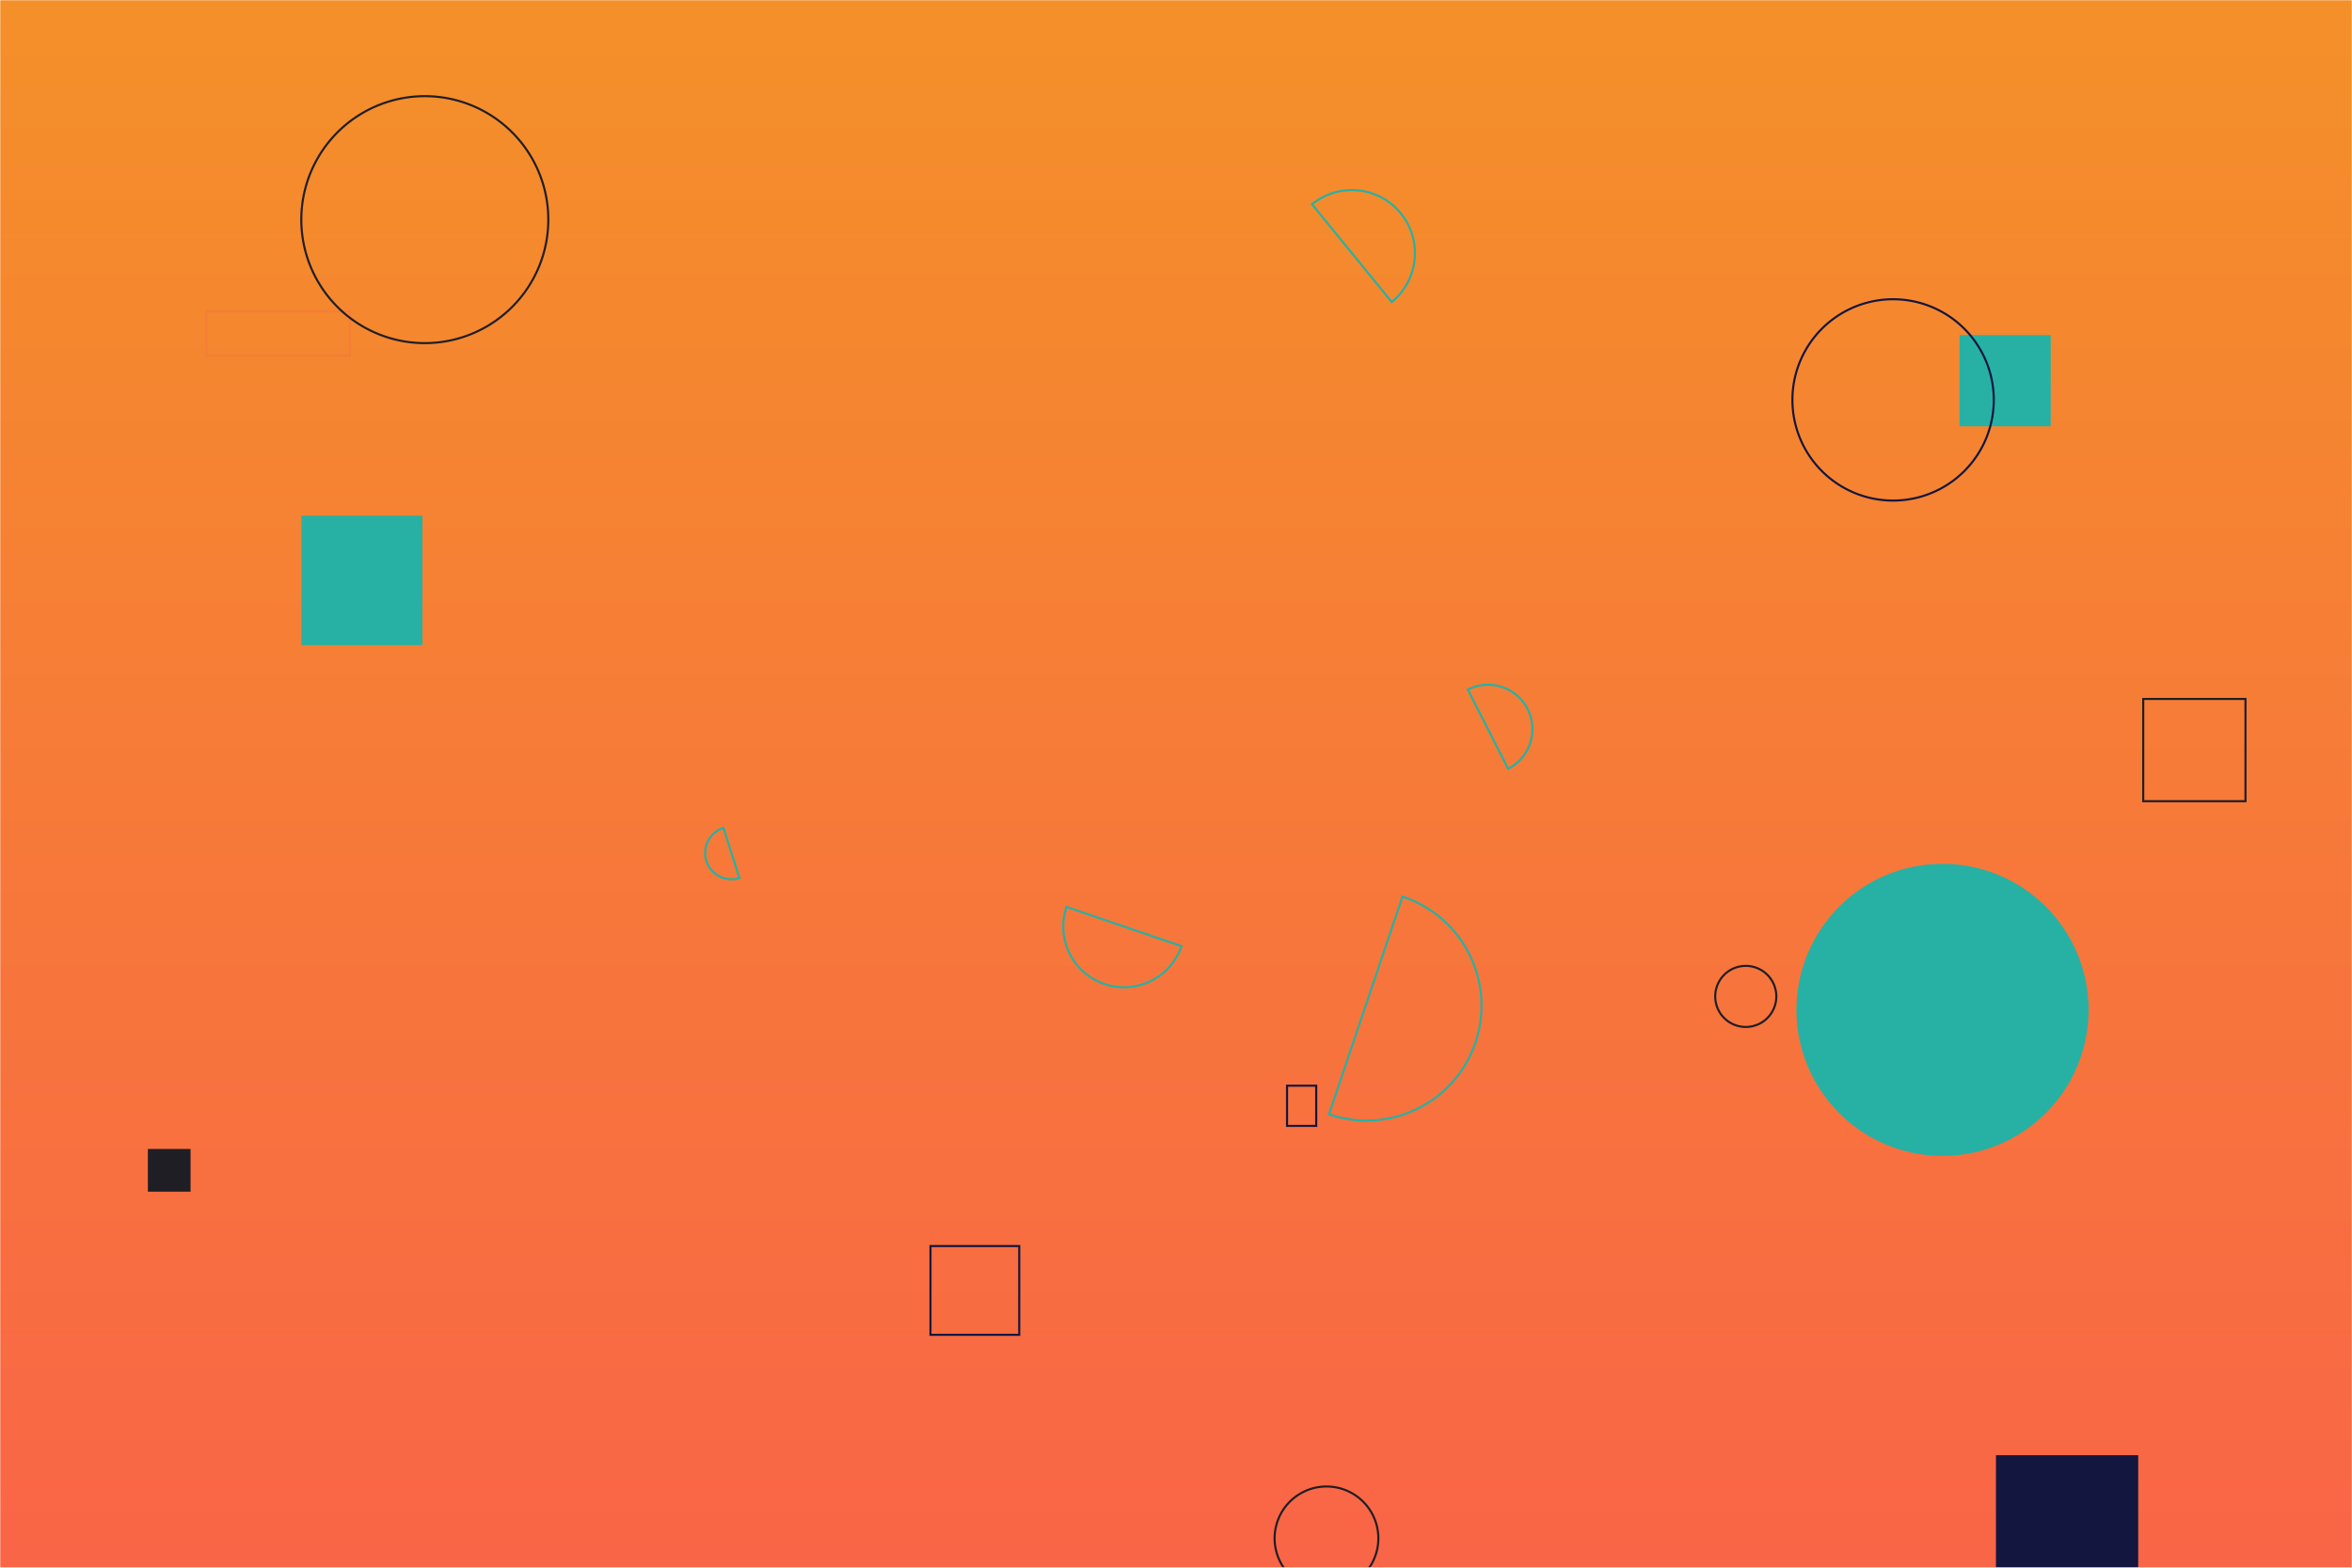 <svg xmlns="http://www.w3.org/2000/svg" version="1.1" xmlns:xlink="http://www.w3.org/1999/xlink" xmlns:svgjs="http://svgjs.dev/svgjs" width="1125" height="750" preserveAspectRatio="none" viewBox="0 0 1125 750"><g mask="url(&quot;#SvgjsMask1002&quot;)" fill="none"><rect width="1125" height="750" x="0" y="0" fill="url(&quot;#SvgjsLinearGradient1003&quot;)"></rect><path d="M721.37 367.8a21.26 21.26 0 1 0-19.28-37.9z" stroke="rgba(38, 177, 164, 1)"></path><path d="M615.62 519.41L629.57 519.41L629.57 538.64L615.62 538.64z" stroke="rgba(19, 22, 62, 1)"></path><path d="M70.73 549.68L91.15 549.68L91.15 570.1L70.73 570.1z" fill="rgba(31, 30, 37, 1)"></path><path d="M346.05 396.08a12.58 12.58 0 1 0 7.62 23.98z" stroke="rgba(38, 177, 164, 1)"></path><path d="M144.2 246.72L202.05 246.72L202.05 308.63L144.2 308.63z" fill="rgba(38, 177, 164, 1)"></path><path d="M510.13 433.88a29.06 29.06 0 1 0 55.01 18.76z" stroke="rgba(38, 177, 164, 1)"></path><path d="M665.69 144.49a30.16 30.16 0 1 0-38.11-46.76z" stroke="rgba(38, 177, 164, 1)"></path><path d="M973.28 452.72L981.71 452.72L981.71 493.26L973.28 493.26z" fill="rgba(38, 177, 164, 1)"></path><path d="M937.29 160.33L980.9 160.33L980.9 203.94L937.29 203.94z" fill="rgba(38, 177, 164, 1)"></path><path d="M98.69 148.96L167.4 148.96L167.4 170.14L98.69 170.14z" stroke="rgba(246, 125, 56, 1)"></path><path d="M609.67 735.97 a24.81 24.81 0 1 0 49.62 0 a24.81 24.81 0 1 0 -49.62 0z" stroke="rgba(31, 30, 37, 1)"></path><path d="M857.34 191.32 a48.16 48.16 0 1 0 96.32 0 a48.16 48.16 0 1 0 -96.32 0z" stroke="rgba(19, 22, 62, 1)"></path><path d="M144.12 105.08 a59.07 59.07 0 1 0 118.14 0 a59.07 59.07 0 1 0 -118.14 0z" stroke="rgba(31, 30, 37, 1)"></path><path d="M445.06 596.13L487.52 596.13L487.52 638.59L445.06 638.59z" stroke="rgba(19, 22, 62, 1)"></path><path d="M859.28 483.13 a69.86 69.86 0 1 0 139.72 0 a69.86 69.86 0 1 0 -139.72 0z" fill="rgba(38, 177, 164, 1)"></path><path d="M635.68 533.07a54.95 54.95 0 1 0 35.16-104.12z" stroke="rgba(38, 177, 164, 1)"></path><path d="M1025.14 334.39L1074.05 334.39L1074.05 383.3L1025.14 383.3z" stroke="rgba(31, 30, 37, 1)"></path><path d="M820.42 476.7 a14.61 14.61 0 1 0 29.22 0 a14.61 14.61 0 1 0 -29.22 0z" stroke="rgba(31, 30, 37, 1)"></path><path d="M954.69 696.19L1022.74 696.19L1022.74 764.24L954.69 764.24z" fill="rgba(19, 22, 62, 1)"></path></g><defs><mask id="SvgjsMask1002"><rect width="1125" height="750" fill="#ffffff"></rect></mask><linearGradient x1="50%" y1="100%" x2="50%" y2="0%" gradientUnits="userSpaceOnUse" id="SvgjsLinearGradient1003"><stop stop-color="rgba(249, 101, 71, 1)" offset="0"></stop><stop stop-color="rgba(244, 144, 41, 1)" offset="1"></stop></linearGradient></defs></svg>